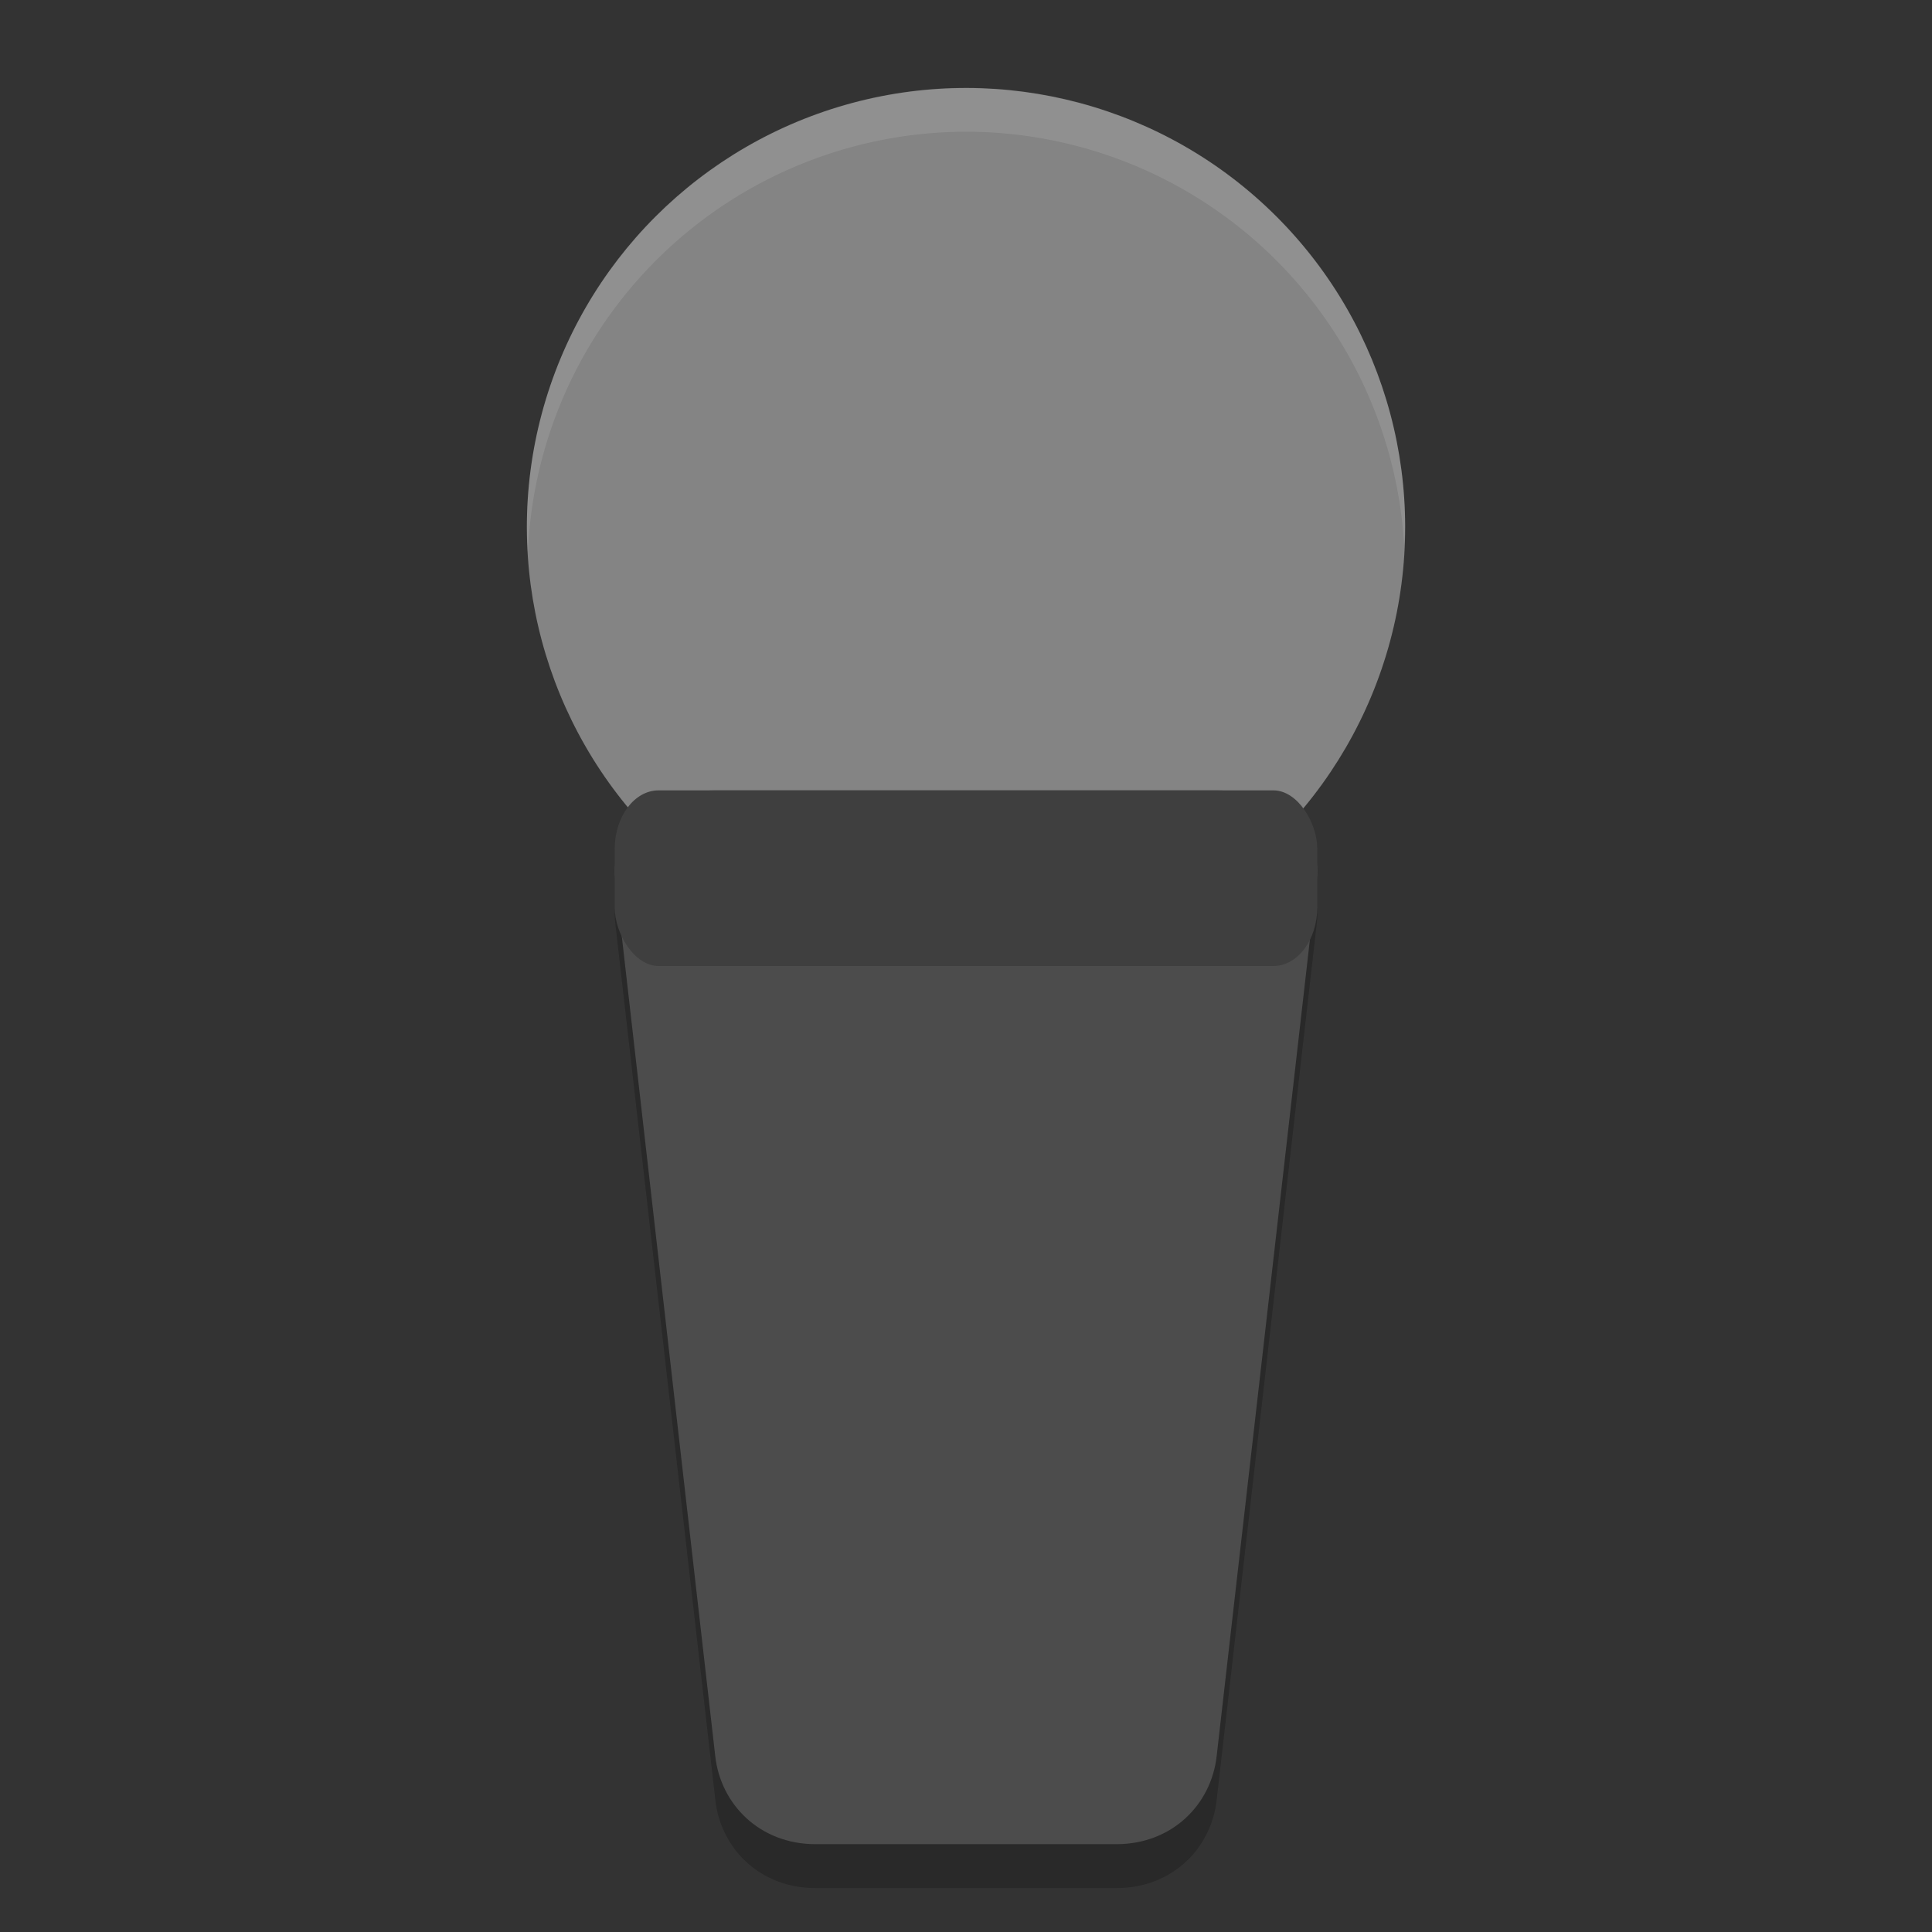 <?xml version="1.0" encoding="UTF-8" standalone="no"?>
<svg xmlns="http://www.w3.org/2000/svg" height="22" width="22" version="1">
 <rect width="100%" height="100%" fill="#333333" stroke="none"/>
 <path d="m 8.146,9.5 5.708,0 c 0.632,0 1.204,0.449 1.142,1 l -1.142,10 C 13.791,21.051 13.345,21.5 12.712,21.5 l -3.425,0 C 8.655,21.5 8.209,21.051 8.146,20.5 L 7.005,10.5 C 6.942,9.949 7.514,9.5 8.146,9.5 Z" style="opacity:0.2;fill:#000000;fill-opacity:1"/>
 <circle style="fill:#848484" transform="matrix(0.966,0.259,-0.259,0.966,0,0)" cy="2.949" cx="12.178" r="5"/>
 <path style="fill:#4c4c4c" d="m 8.146,9 5.708,0 c 0.632,0 1.204,0.449 1.142,1 l -1.142,10 c -0.063,0.551 -0.509,1 -1.142,1 l -3.425,0 c -0.632,0 -1.079,-0.449 -1.142,-1 L 7.005,10 C 6.942,9.449 7.514,9 8.146,9 Z"/>
 <path style="opacity:0.1;fill:#ffffff" d="M 11,1 A 5,5 0 0 0 6,6 a 5,5 0 0 0 0.011,0.293 5,5 0 0 1 4.989,-4.793 5,5 0 0 1 4.989,4.707 5,5 0 0 0 0.011,-0.207 5,5 0 0 0 -5,-5 z"/>
 <rect style="fill:#3f3f3f" rx=".5" ry=".667" height="2" width="8" y="9" x="7"/>
</svg>
